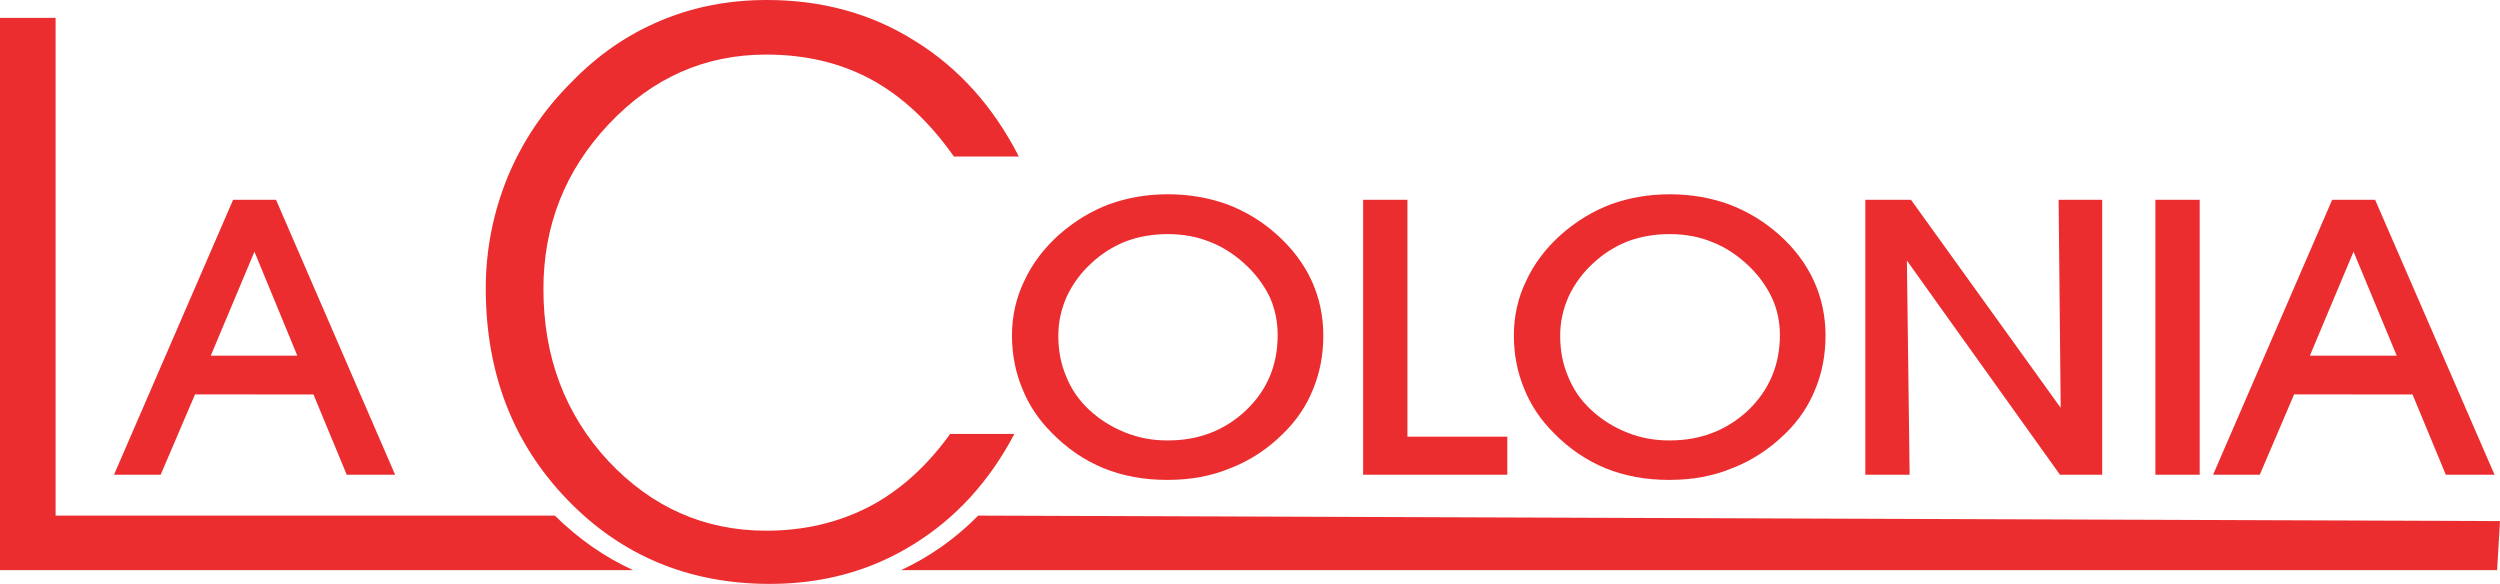 <svg xmlns="http://www.w3.org/2000/svg" width="400" height="93.426"><path d="M152.63 25.047c-3.946-5.602-8.4-9.723-13.285-12.358-4.892-2.638-10.494-3.956-16.754-3.956-9.83 0-18.23 3.736-25.207 11.15-6.975 7.415-10.437 16.203-10.437 26.362 0 10.876 3.462 20.044 10.384 27.518 6.972 7.41 15.375 11.15 25.26 11.15 6.1 0 11.646-1.32 16.59-3.9 4.885-2.583 9.17-6.482 12.85-11.588h10.27c-4.008 7.63-9.447 13.562-16.258 17.737-6.753 4.177-14.387 6.263-22.846 6.263-12.963 0-23.78-4.504-32.46-13.514-8.677-9.005-13.015-20.265-13.015-33.776 0-6.26 1.21-12.19 3.517-17.85 2.36-5.655 5.765-10.763 10.328-15.267 4.17-4.286 8.892-7.525 14.167-9.724C110.946 1.1 116.604 0 122.702 0c8.787 0 16.696 2.145 23.67 6.54 7.03 4.337 12.578 10.543 16.643 18.507H152.63zM47.568 56.902L40.705 40.26l-.058.167V31.97h3.518L63.22 75.96h-7.742L50.153 63.11h-9.506v-6.207h6.922zm-6.922-16.476l-6.92 16.476h6.92v6.206H31.2L25.706 75.96H18.24l19.056-43.993h3.35v8.46z" fill="#eb2d2f"/><path d="M186.907 70.467c4.943 0 9.117-1.647 12.47-4.83 3.403-3.243 5.05-7.252 5.05-12.032 0-2.03-.383-4.008-1.152-5.82-.822-1.813-2.035-3.514-3.574-5.053-1.866-1.813-3.842-3.13-5.925-3.955-2.09-.88-4.4-1.318-6.868-1.318v-6.374c3.352 0 6.482.552 9.396 1.594 2.908 1.098 5.596 2.693 7.963 4.833 2.466 2.196 4.338 4.67 5.6 7.417 1.207 2.635 1.865 5.6 1.865 8.732 0 3.13-.548 5.987-1.646 8.622-1.044 2.635-2.634 4.996-4.78 7.085-2.47 2.47-5.325 4.34-8.455 5.547-3.075 1.264-6.37 1.866-9.943 1.866v-6.316zM169.33 53.715c0 2.308.386 4.45 1.265 6.536.822 2.034 2.032 3.79 3.625 5.274 1.7 1.593 3.628 2.8 5.824 3.68 2.196.877 4.39 1.263 6.7 1.263h.163v6.316h-.164c-3.68 0-7.03-.602-10.164-1.866-3.075-1.264-5.876-3.187-8.29-5.658-2.087-2.087-3.68-4.45-4.724-7.086-1.098-2.638-1.65-5.492-1.65-8.512 0-3.077.66-6.04 1.98-8.732 1.263-2.747 3.183-5.275 5.657-7.47 2.413-2.087 4.996-3.682 7.907-4.78 2.91-1.042 5.987-1.594 9.337-1.594h.11v6.373h-.164c-2.308 0-4.503.382-6.592 1.15-2.085.825-3.9 1.98-5.49 3.463-1.704 1.537-3.024 3.35-3.956 5.326-.934 2.087-1.373 4.176-1.373 6.315M241.17 75.96H218.1V31.968h7.09v37.897h15.98v6.097zM267.207 70.467c4.938 0 9.117-1.647 12.518-4.83 3.352-3.243 5.058-7.252 5.058-12.032 0-2.03-.388-4.008-1.213-5.82-.822-1.813-2.032-3.514-3.57-5.053-1.868-1.813-3.842-3.13-5.93-3.955-2.086-.88-4.394-1.318-6.863-1.318v-6.374c3.347 0 6.48.552 9.388 1.594 2.913 1.098 5.604 2.693 8.022 4.833 2.466 2.196 4.335 4.67 5.596 7.417 1.213 2.635 1.872 5.6 1.872 8.732 0 3.13-.55 5.987-1.647 8.622-1.047 2.635-2.635 4.996-4.78 7.085-2.527 2.47-5.384 4.34-8.514 5.547-3.074 1.264-6.37 1.866-9.937 1.866v-6.316zm-17.58-16.752c0 2.308.384 4.45 1.268 6.536.822 2.034 2.03 3.79 3.623 5.274 1.703 1.593 3.623 2.8 5.82 3.68 2.2.877 4.395 1.263 6.7 1.263h.17v6.316h-.17c-3.676 0-7.028-.602-10.16-1.866-3.075-1.264-5.88-3.187-8.29-5.658-2.093-2.087-3.683-4.45-4.725-7.086-1.098-2.638-1.646-5.492-1.646-8.512 0-3.077.658-6.04 1.973-8.732 1.264-2.747 3.186-5.275 5.658-7.47 2.418-2.087 5-3.682 7.91-4.78 2.91-1.042 6.043-1.594 9.34-1.594h.11v6.373h-.17c-2.305 0-4.5.382-6.59 1.15-2.088.825-3.898 1.98-5.494 3.463-1.7 1.537-3.018 3.35-3.955 5.326-.933 2.087-1.372 4.176-1.372 6.315M305.54 75.96h-7.087V31.968h7.307l23.95 33.284-.333-33.283h6.976V75.96h-6.756l-24.495-34.27.44 34.27zM351.952 75.96h-7.088V31.968h7.088V75.96zM383.476 56.902L376.56 40.26l-.058.167V31.97h3.518l19.108 43.992h-7.795l-5.33-12.852h-9.5v-6.207h6.974zM376.5 40.426l-6.918 16.476h6.92v6.206h-9.448l-5.492 12.853h-7.47l19.056-43.993h3.353v8.46zM400 83.372l-.46 7.854H144.162c4.612-2.142 8.784-5.104 12.353-8.73L400 83.373zm-298.702 7.854H0V2.86h8.898v79.637h79.877c3.794 3.732 7.966 6.643 12.523 8.73" fill="#eb2d2f"/></svg>